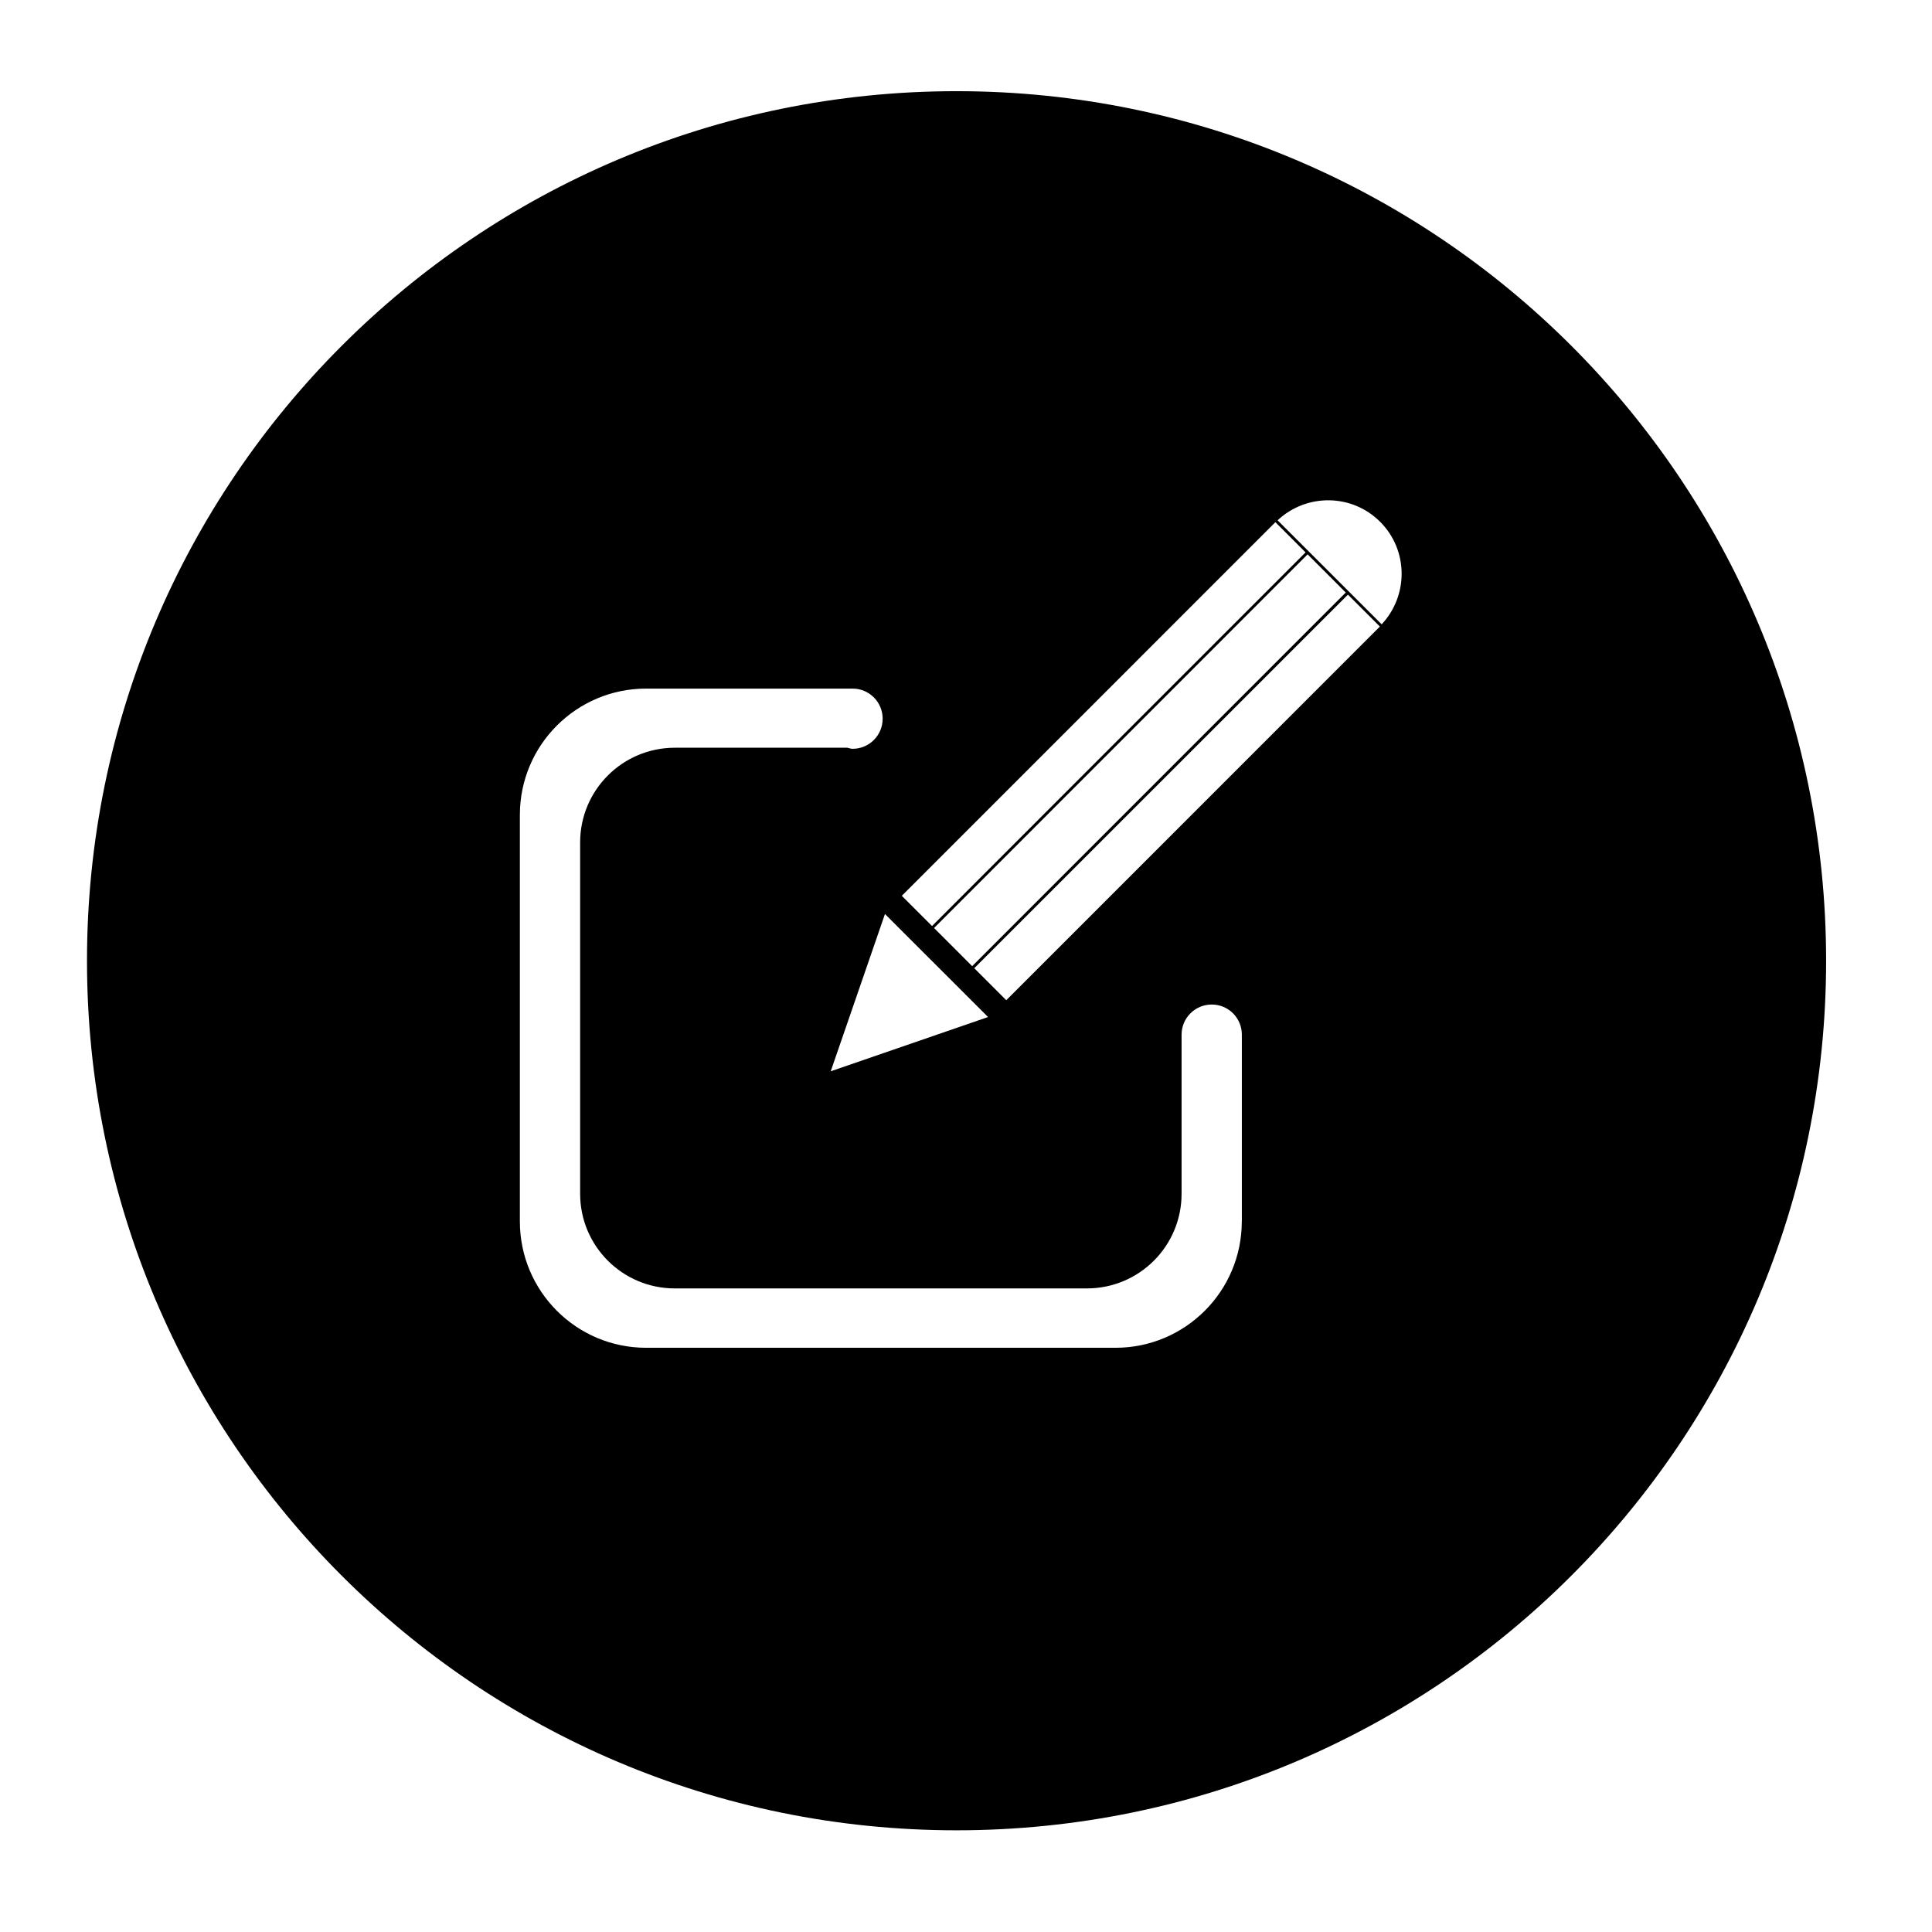 <?xml version="1.0" encoding="utf-8"?>
<!-- Generated by IcoMoon.io -->
<!DOCTYPE svg PUBLIC "-//W3C//DTD SVG 1.1//EN" "http://www.w3.org/Graphics/SVG/1.1/DTD/svg11.dtd">
<svg version="1.1" xmlns="http://www.w3.org/2000/svg" xmlns:xlink="http://www.w3.org/1999/xlink" width="36" height="36" viewBox="0 0 36 36">
<g>
</g>
	<path d="M17.824 1.699c-8.949 0-16.203 7.254-16.203 16.203-0.001 8.949 7.254 16.203 16.203 16.203 8.948 0 16.203-7.254 16.203-16.203 0-8.949-7.254-16.203-16.203-16.203zM23.765 9.73l0.562 0.563-6.96 6.962-0.563-0.563 6.961-6.962zM24.366 10.33l0.71 0.711-6.961 6.962-0.71-0.711 6.961-6.963zM18.411 18.951l-2.932 1.011 1.011-2.931 1.921 1.92zM23.139 22.76c0 1.299-1.054 2.354-2.354 2.354h-8.745c-1.3 0-2.353-1.055-2.353-2.354v-7.575c0-1.3 1.053-2.354 2.353-2.354h3.846c0.311 0 0.561 0.251 0.561 0.561 0 0.31-0.25 0.561-0.561 0.561-0.034 0-0.064-0.014-0.097-0.020h-3.214c-0.975 0-1.765 0.789-1.765 1.765v6.546c0 0.975 0.79 1.764 1.765 1.764h7.677c0.976 0 1.765-0.789 1.765-1.764v-2.965c0-0.309 0.251-0.561 0.562-0.561s0.561 0.251 0.561 0.561v3.48zM18.75 18.637l-0.596-0.596 6.963-6.961 0.595 0.595-6.961 6.962zM25.746 11.634l-1.94-1.939c0.54-0.505 1.385-0.498 1.911 0.028 0.526 0.527 0.532 1.371 0.028 1.911z" fill="#000000" />
</svg>

